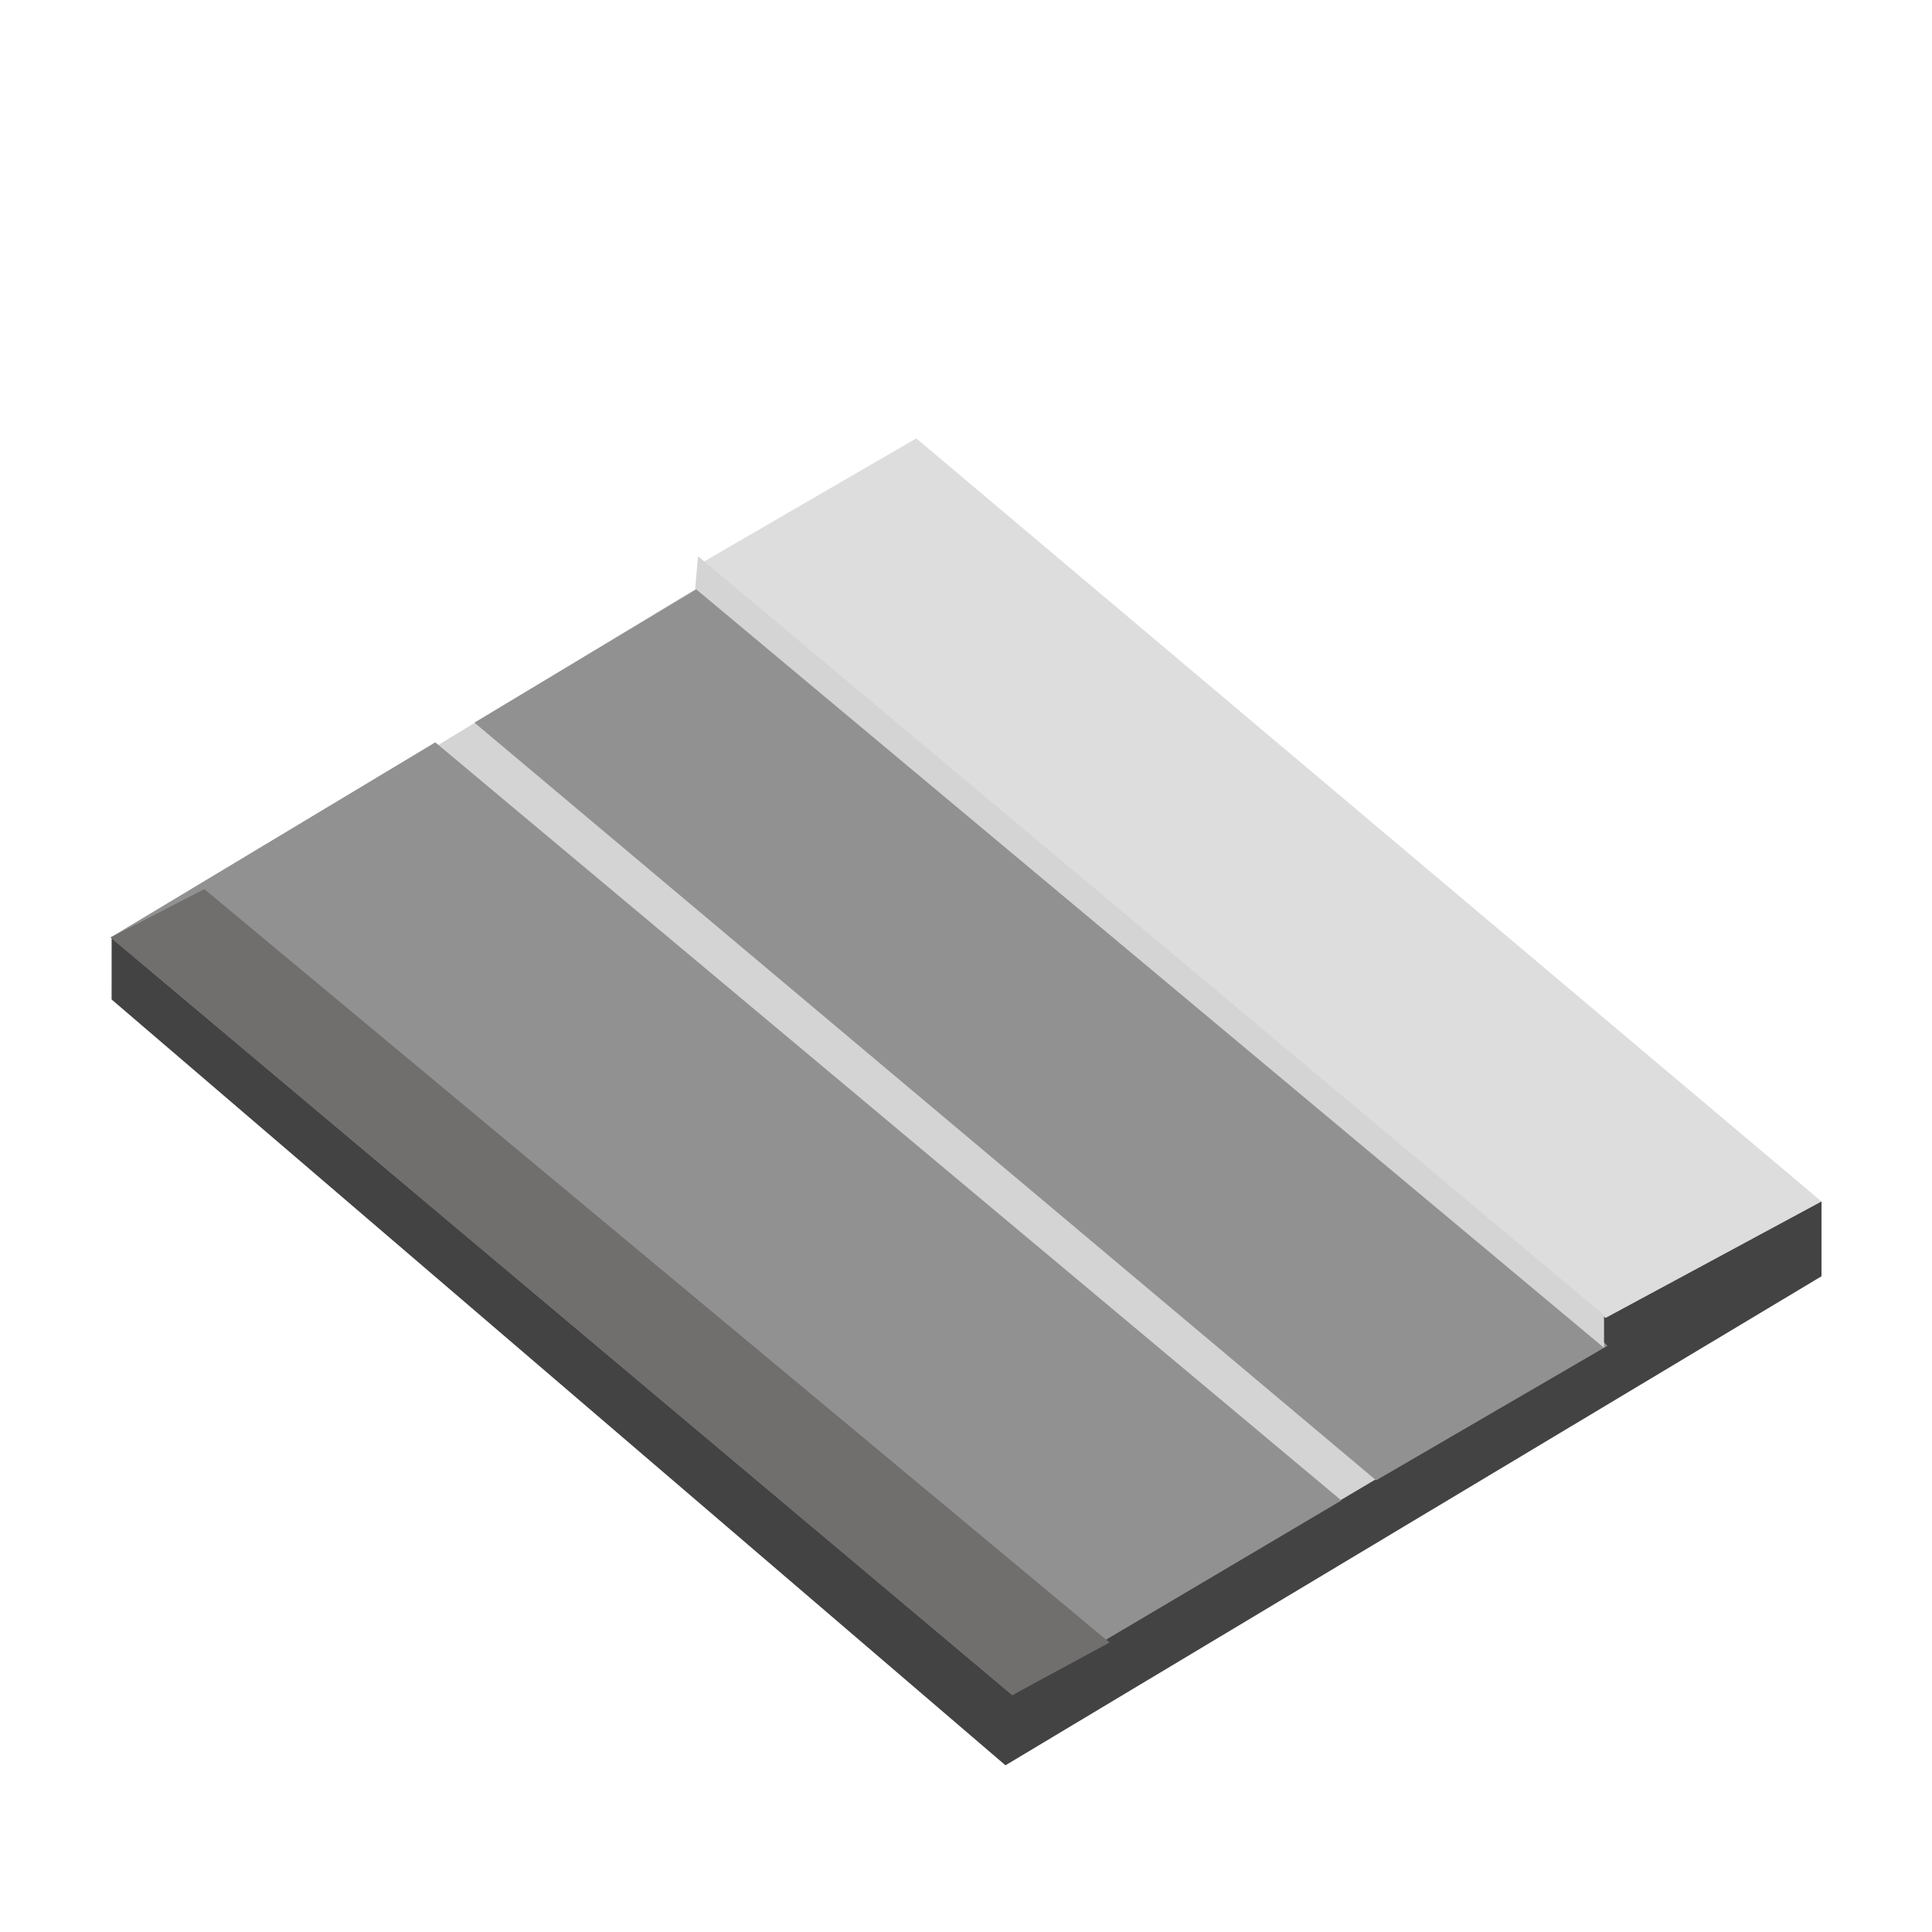 <svg xmlns:xlink="http://www.w3.org/1999/xlink" xmlns="http://www.w3.org/2000/svg" width="64" height="64"
     viewBox="0 0 64 64">
    <defs>
        <clipPath id="b">
            <rect width="64" height="64"/>
        </clipPath>
    </defs>
    <g id="a">
        <path d="M733.426-302.733l29.61,25.369,27.033-16.2v-2.474l-8.621.632-48.021-9.373Z"
              transform="translate(-729.729 335.842)" fill="#434343"/>
        <path d="M735.865-304.107l34.087,22.391,13.869-8.215-28.775-25.8Z" transform="translate(-731.64 335.022)"
              fill="#d4d4d4"/>
        <path d="M1224.4-1129.661l29.871,25.1,10.9-6.448-30.016-25.114Z" transform="translate(-1220.736 1160.714)"
              fill="#929191"/>
        <path d="M1224.4-1129.661l29.871,25.1,7.66-4.456-26.773-27.106Z" transform="translate(-1208.684 1153.599)"
              fill="#929191"/>
        <path d="M1249.1-1108.867l11.313-6.694Z" transform="translate(-1203.615 1158.607)" fill="gray"/>
        <path d="M1224.4-1129.661l29.871,25.1,3.22-1.742-29.986-24.958Z" transform="translate(-1220.736 1160.714)"
              fill="#716e6e"/>
        <path d="M1231.995-1134.992l29.876,25.051,7.153-3.857-29.987-25.279Z" transform="translate(-1208.684 1153.599)"
              fill="#dddddd"/>
        <path d="M1836.825-447.064l-30.108-25.156.095-1.066,30.013,25.138Z" transform="translate(-1783.689 491.713)"
              fill="#d4d4d4"/>
    </g>
</svg>